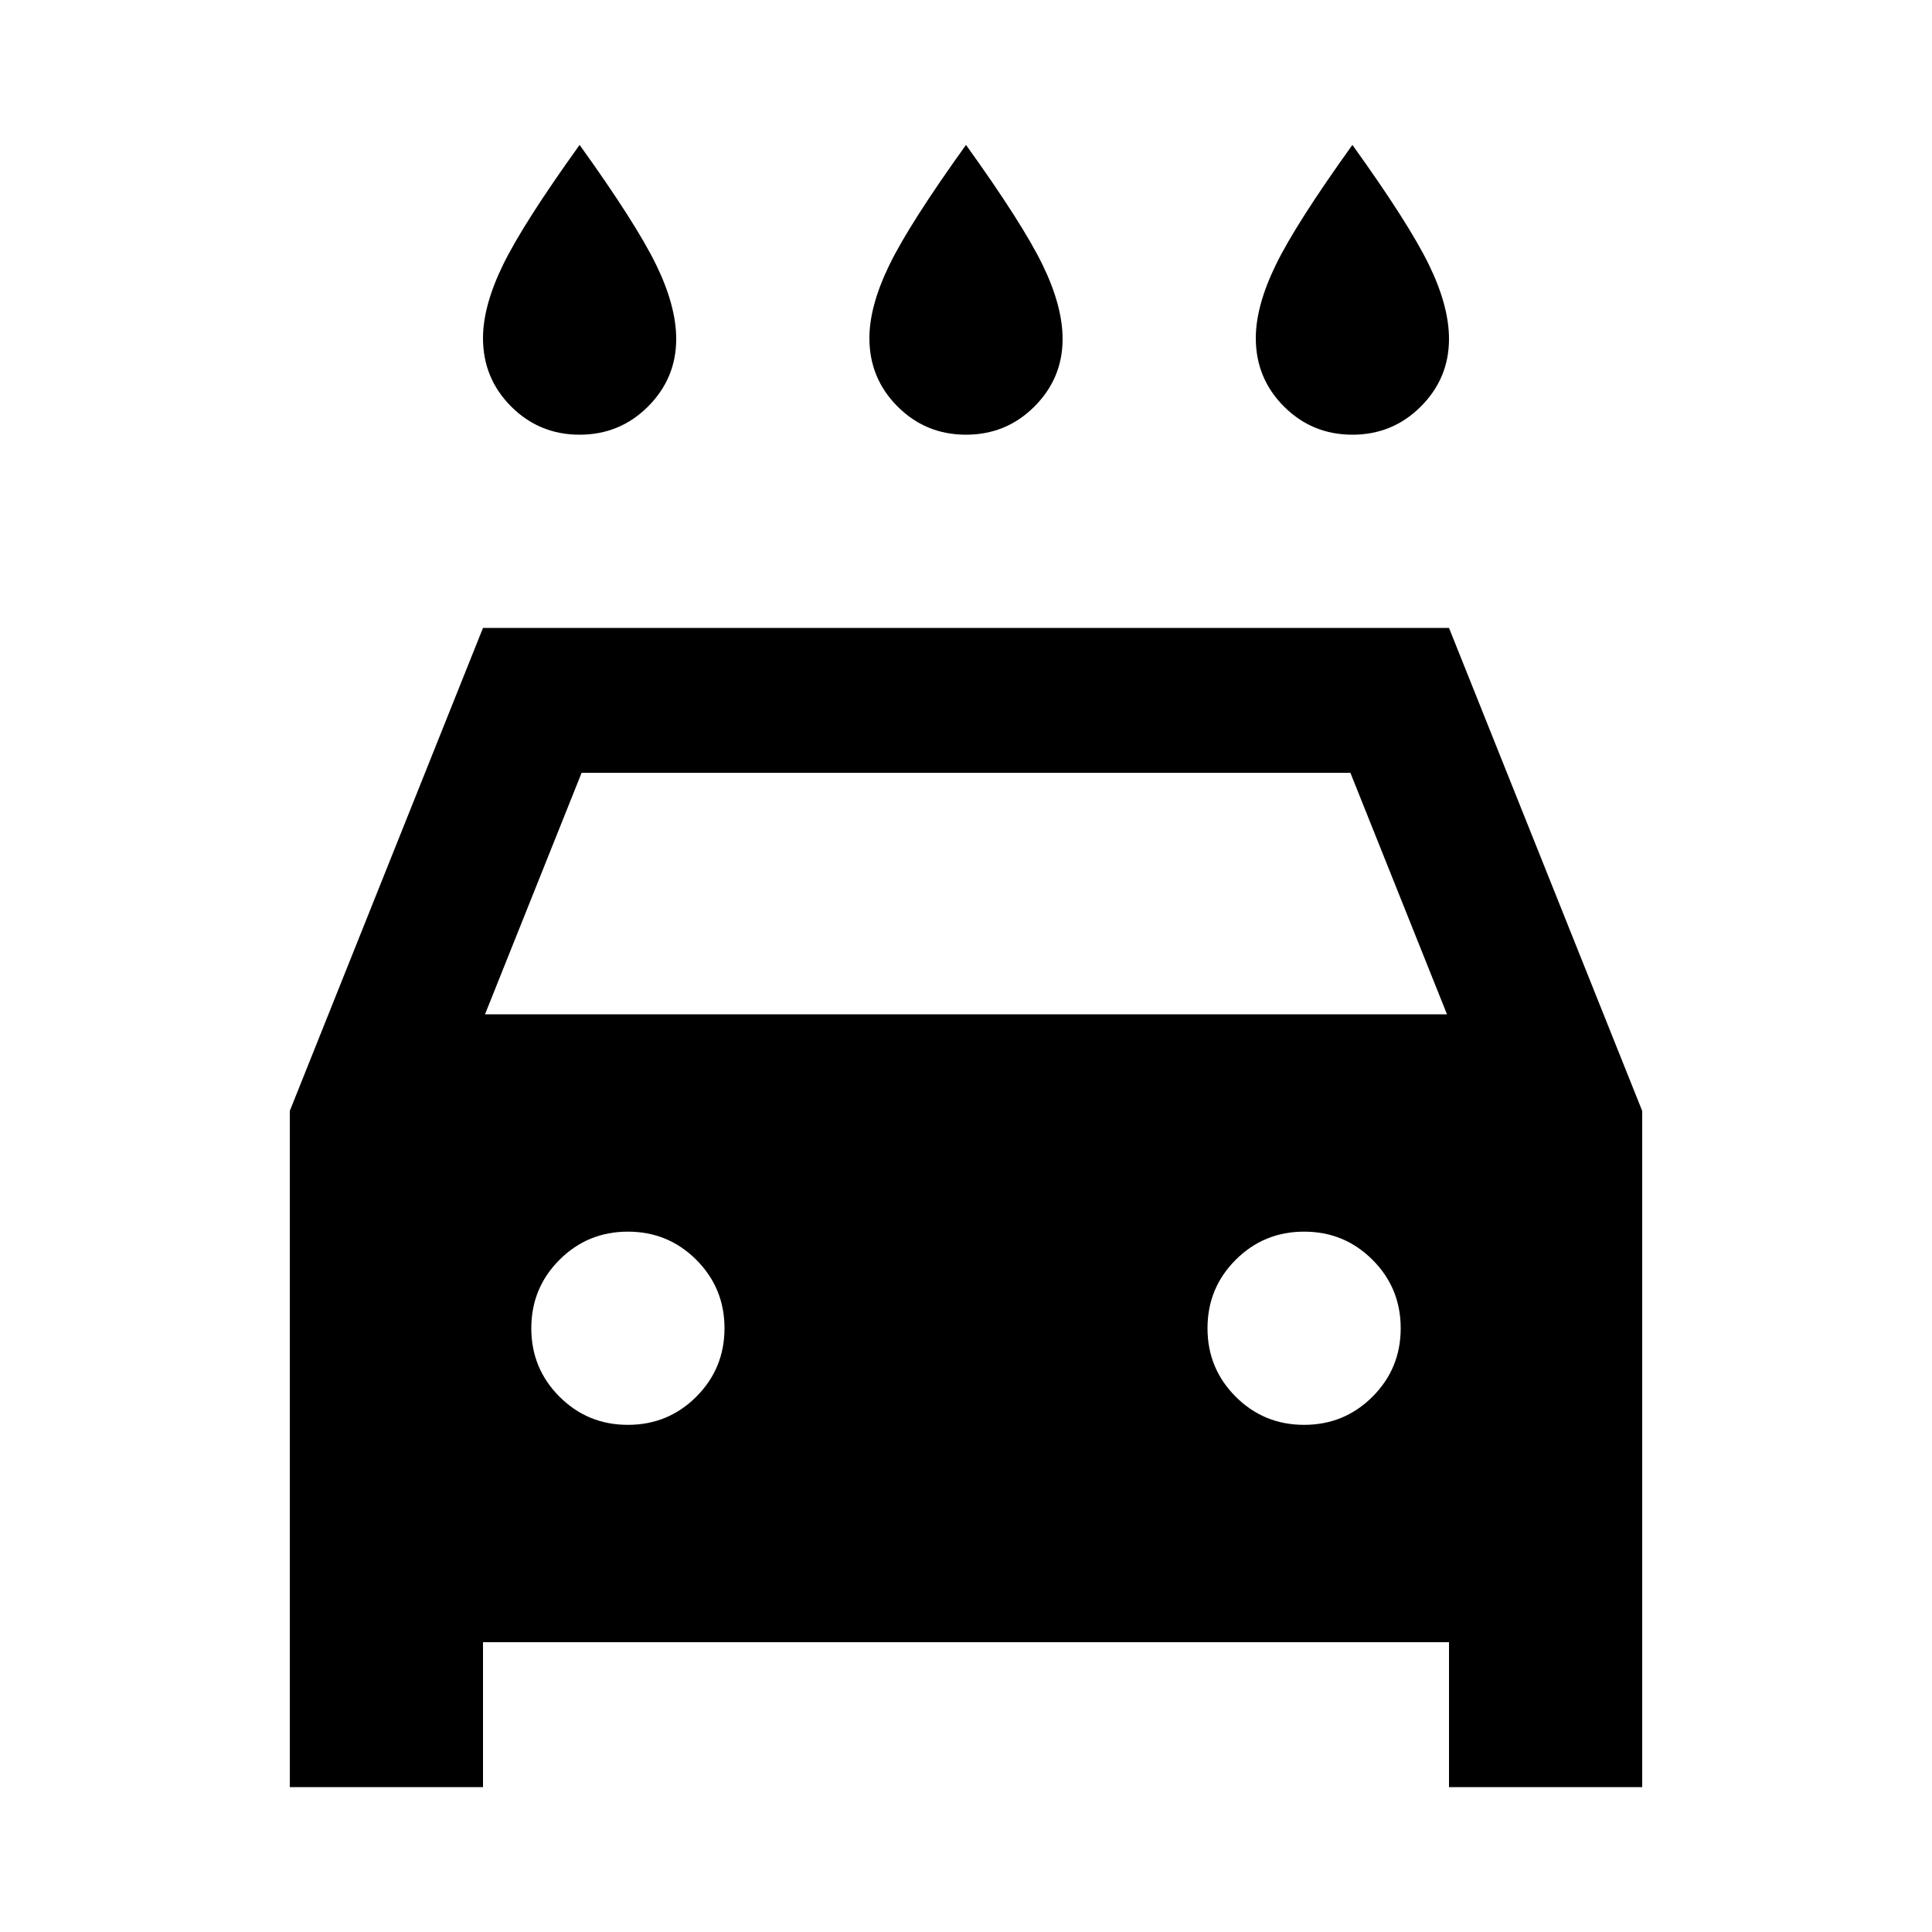 <svg xmlns="http://www.w3.org/2000/svg" height="20" viewBox="0 -960 960 960" width="20"><path d="M480-744q-20 0-34-14t-14-34q0-16 10-36.5t38-59.5q28 39 38 59.5t10 36.935Q528-772 514-758q-14 14-34 14Zm-192 0q-20 0-34-14t-14-34q0-16 10-36.5t38-59.5q28 39 38 59.5t10 36.935Q336-772 322-758q-14 14-34 14Zm384 0q-20 0-34-14t-14-34q0-16 10-36.5t38-59.5q28 39 38 59.5t10 36.935Q720-772 706-758q-14 14-34 14ZM240-144v72h-96v-336l96-240h480l96 240v336h-96v-72H240Zm1-312h478l-48-120H289l-48 120Zm71 204q20 0 34-14t14-34q0-20-14-34t-34-14q-20 0-34 14t-14 34q0 20 14 34t34 14Zm336 0q20 0 34-14t14-34q0-20-14-34t-34-14q-20 0-34 14t-14 34q0 20 14 34t34 14Z"/></svg>